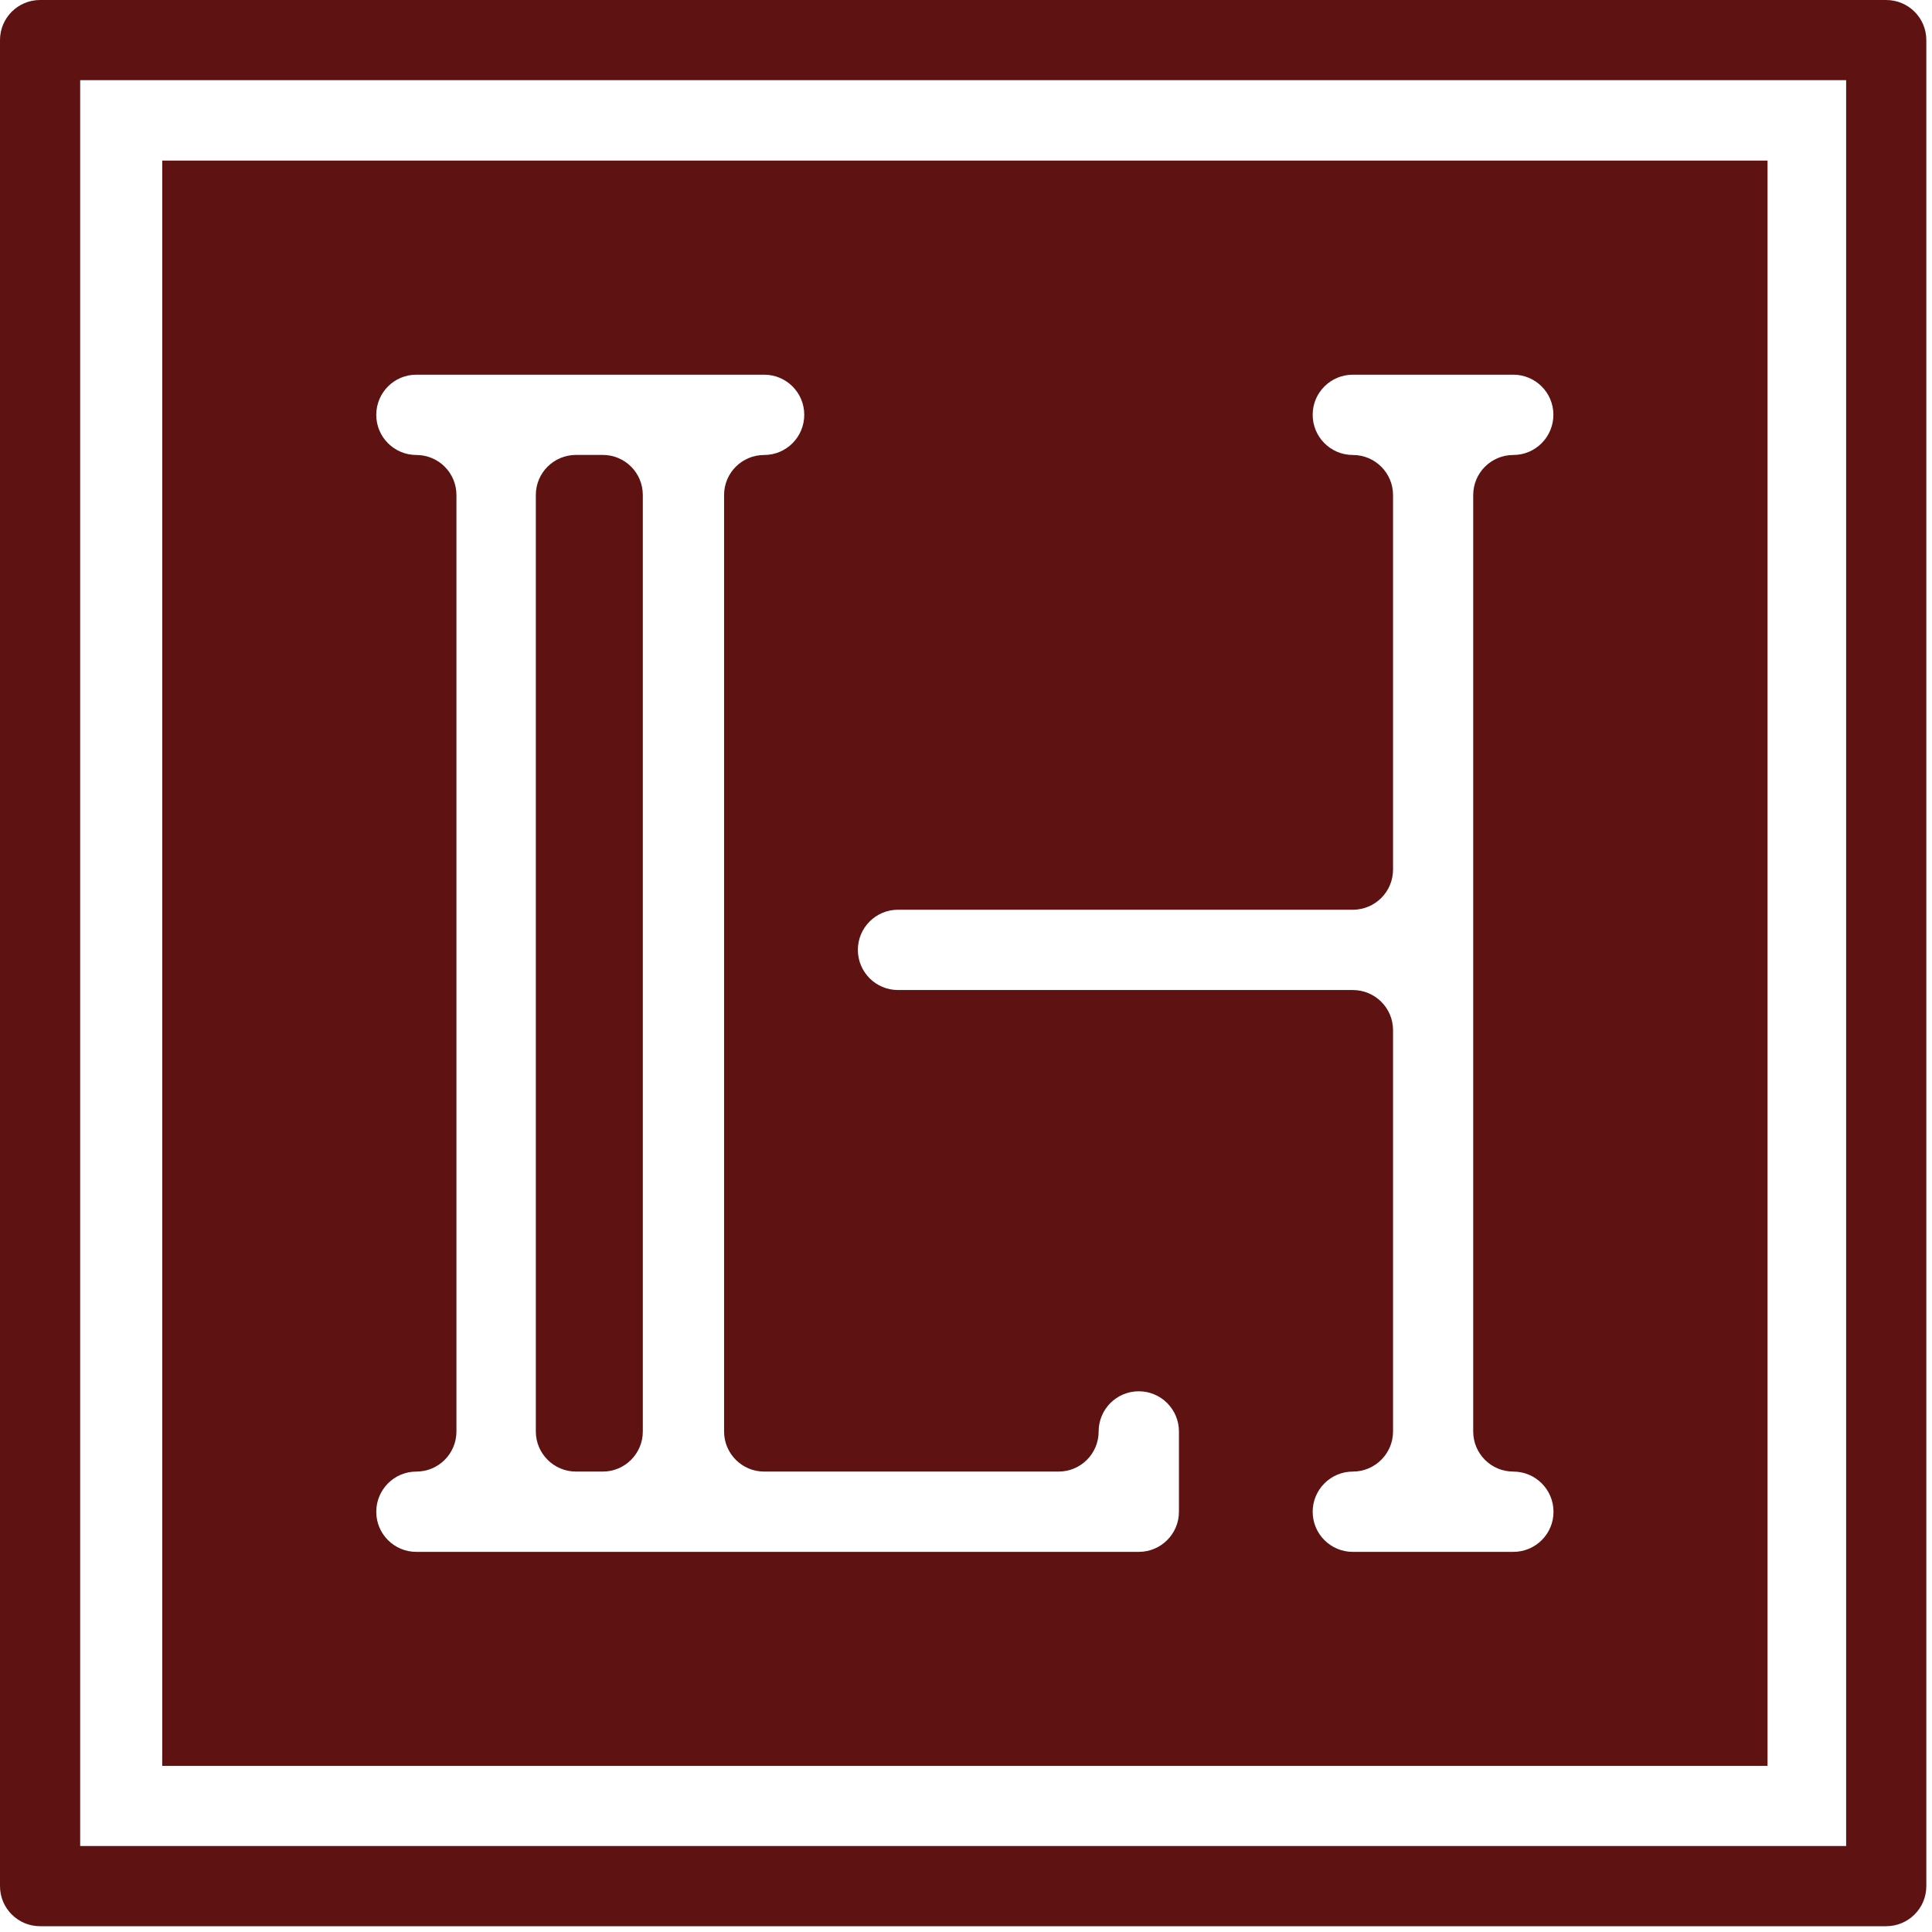 <svg width="32" height="32" viewBox="0 0 32 32" fill="none" xmlns="http://www.w3.org/2000/svg">
<path d="M31.24 0H0.664C0.298 0 0 0.296 0 0.664V31.24C0 31.608 0.298 31.904 0.664 31.904H31.24C31.608 31.904 31.906 31.608 31.906 31.24V0.664C31.906 0.296 31.608 0 31.24 0ZM30.578 30.576H1.328V1.328H30.578V30.576Z" fill="#5E1211"/>
<path d="M10.647 8.199V23.71C10.647 24.075 10.351 24.374 9.983 24.374H9.541C9.173 24.374 8.875 24.075 8.875 23.71V8.199C8.875 7.831 9.173 7.535 9.541 7.535H9.983C10.351 7.535 10.647 7.831 10.647 8.199Z" fill="#5E1211"/>
<path d="M2.687 29.248H29.276V2.66H2.687V29.248ZM19.527 25.04C19.527 25.406 19.229 25.704 18.861 25.704H6.896C6.53 25.704 6.232 25.408 6.232 25.04C6.232 24.673 6.528 24.374 6.896 24.374C7.262 24.374 7.56 24.078 7.56 23.71V8.2C7.56 7.832 7.264 7.536 6.896 7.536C6.53 7.536 6.232 7.239 6.232 6.872C6.232 6.504 6.528 6.206 6.896 6.206H12.657C13.023 6.206 13.321 6.502 13.321 6.87C13.321 7.237 13.025 7.536 12.657 7.536C12.29 7.536 11.993 7.832 11.993 8.2V23.71C11.993 24.076 12.29 24.374 12.657 24.374H17.533C17.899 24.374 18.197 24.078 18.197 23.71C18.197 23.342 18.494 23.044 18.861 23.044C19.229 23.044 19.527 23.342 19.527 23.71V25.04ZM25.065 25.704H22.407C22.039 25.704 21.742 25.406 21.742 25.04C21.742 24.673 22.039 24.374 22.407 24.374C22.774 24.374 23.073 24.076 23.073 23.71V17.062C23.073 16.694 22.774 16.398 22.407 16.398H14.873C14.507 16.398 14.209 16.101 14.209 15.733V15.732C14.209 15.366 14.507 15.068 14.873 15.068H22.407C22.774 15.068 23.073 14.771 23.073 14.403V8.2C23.073 7.834 22.776 7.536 22.408 7.536H22.407C22.039 7.536 21.742 7.237 21.742 6.87C21.742 6.502 22.041 6.206 22.407 6.206H25.065C25.431 6.206 25.729 6.502 25.729 6.87C25.729 7.237 25.432 7.536 25.065 7.536C24.699 7.536 24.401 7.832 24.401 8.2V23.71C24.401 24.076 24.697 24.374 25.065 24.374C25.434 24.374 25.731 24.673 25.731 25.04C25.731 25.406 25.434 25.704 25.065 25.704Z" fill="#5E1211"/>
</svg>
